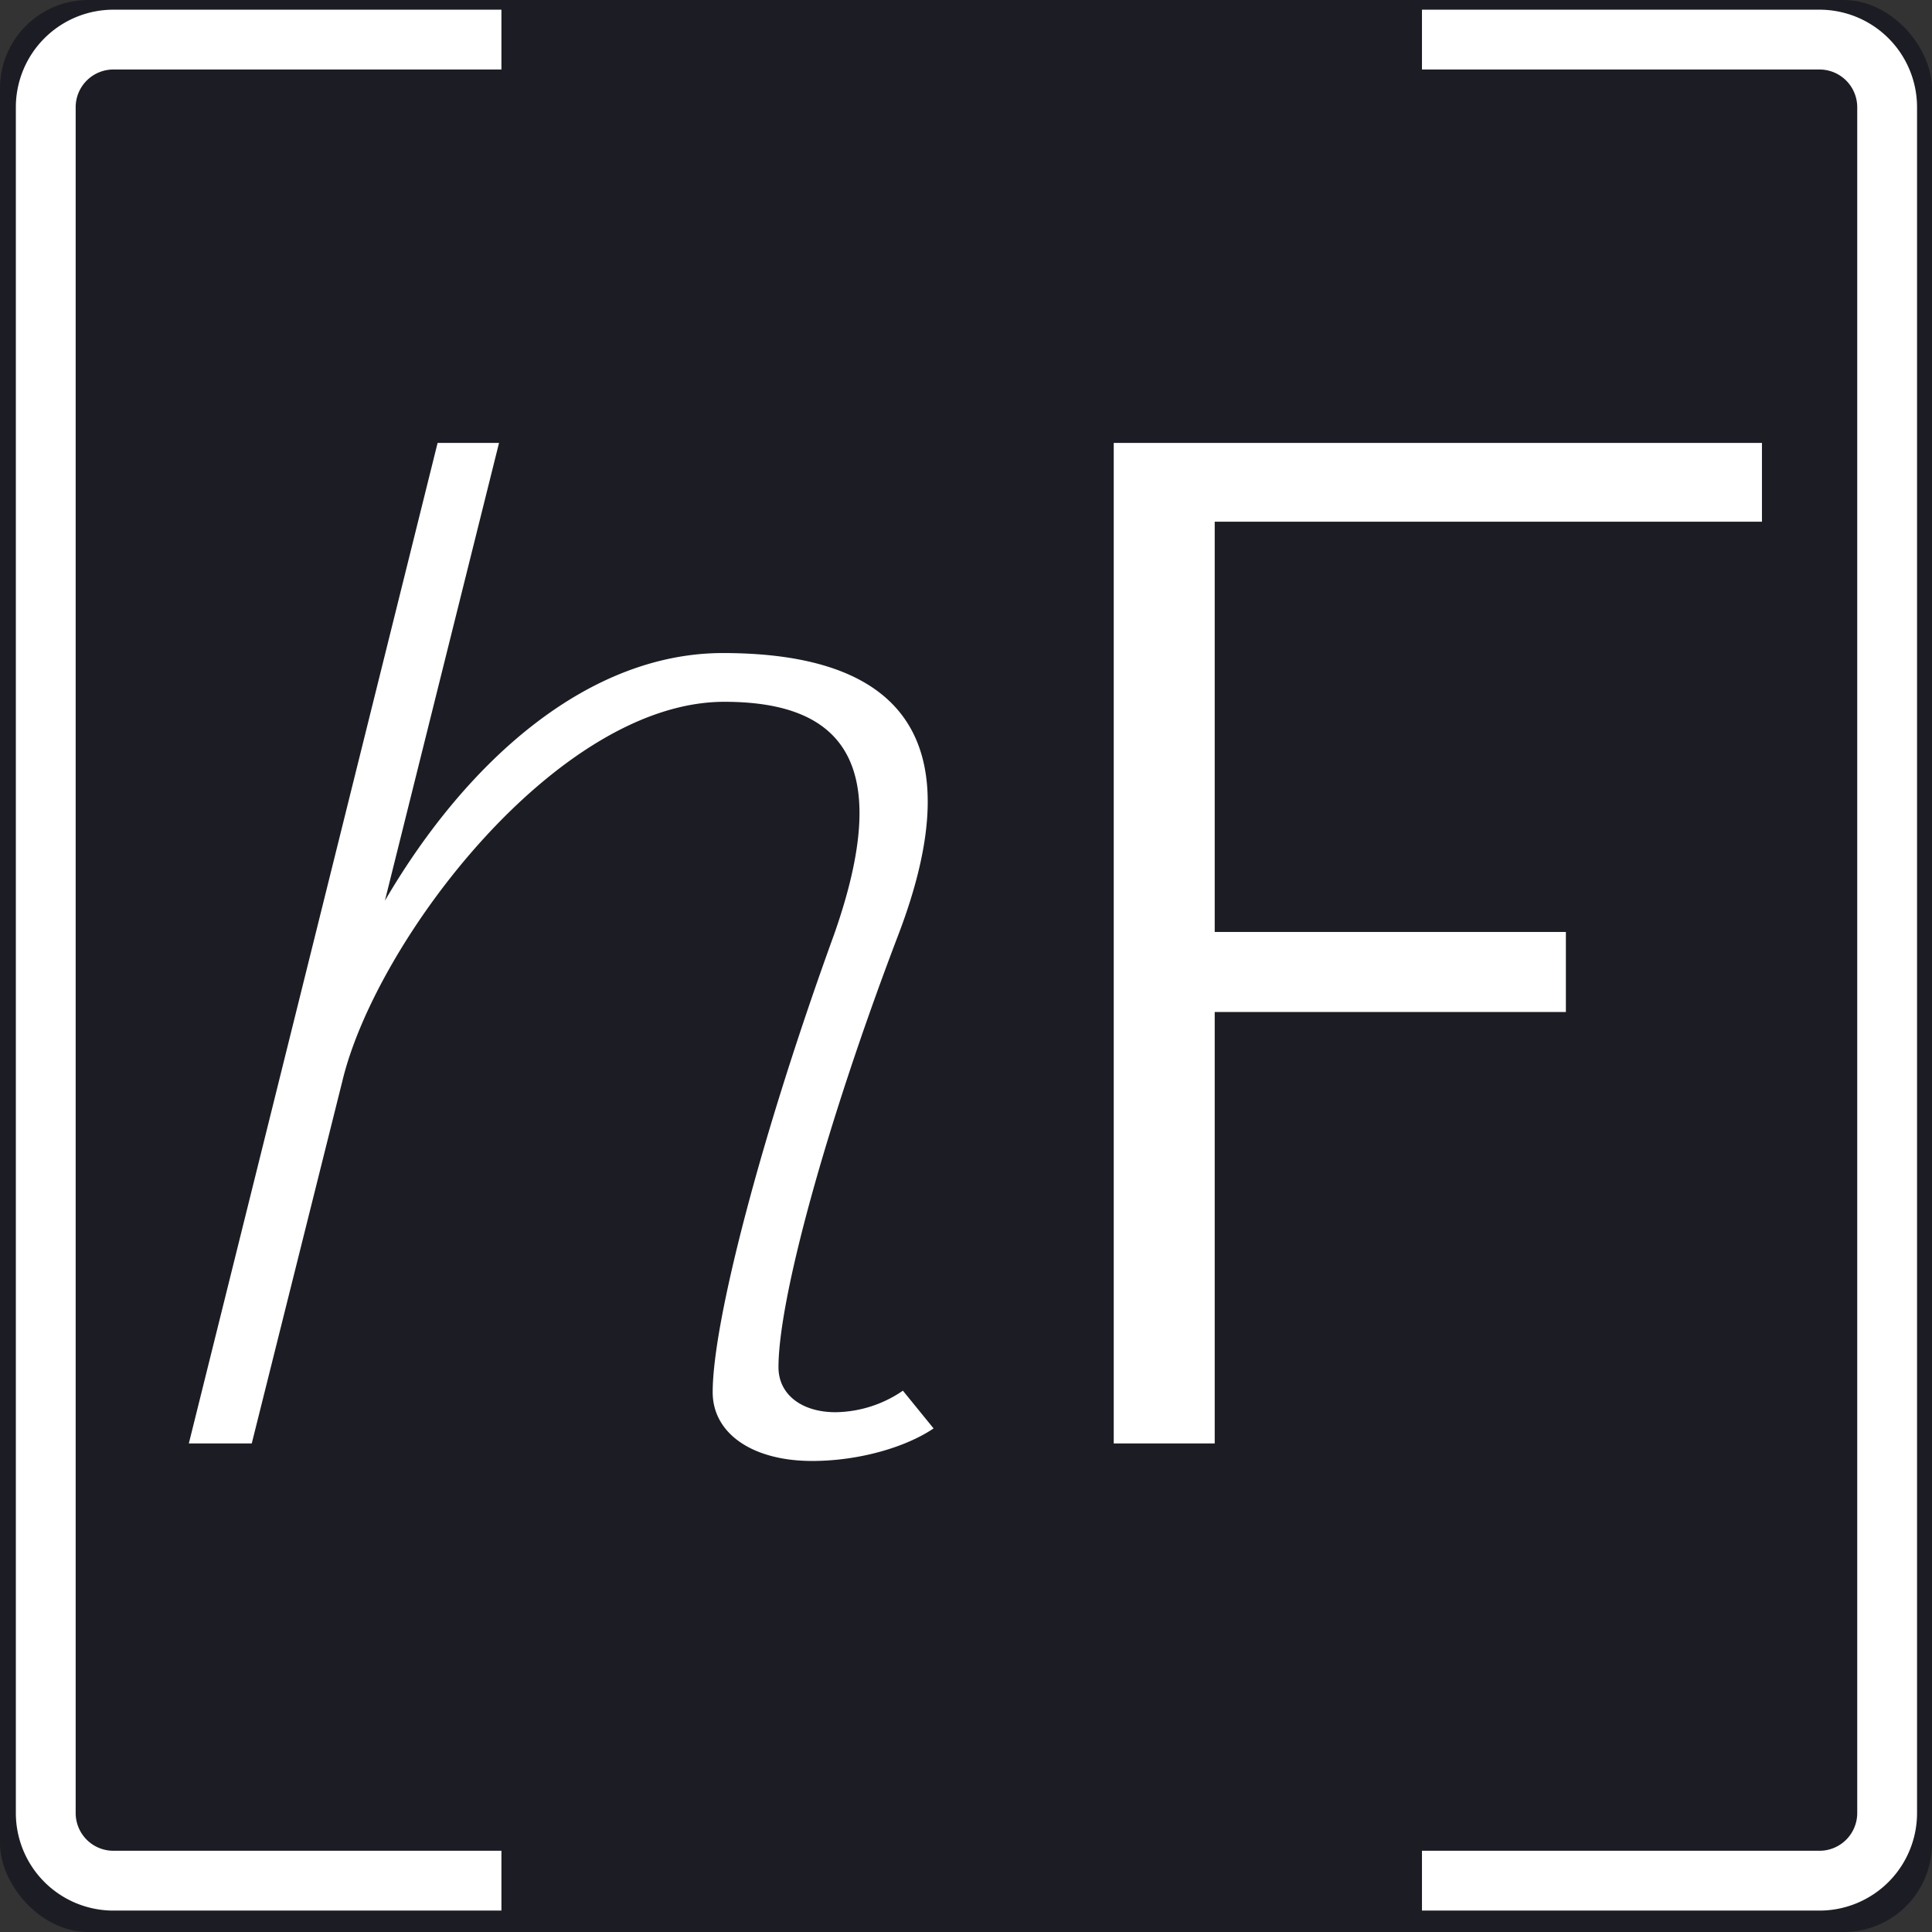 <svg id="Capa_1" data-name="Capa 1" xmlns="http://www.w3.org/2000/svg" viewBox="0 0 323 323"><rect x="0" y="0" width="323" height="323" fill="#333333" stroke="none"/><defs><style>.cls-1{fill:#1c1d24;}.cls-2,.cls-5{fill:#fff;}.cls-2,.cls-3,.cls-4{stroke:#fff;stroke-miterlimit:10;stroke-width:10px;}.cls-3{fill:#ed1c24;}.cls-4{fill:none;}</style></defs><title>isotipo-httpfido-fondoazul</title><rect class="cls-1" width="323" height="323" rx="14.76"/><path class="cls-2" d="M321.72,263.75" transform="translate(-0.5 -0.5)"/><path class="cls-3" d="M316.33-3.27" transform="translate(-0.5 -0.5)"/><path class="cls-4" d="M84.33,7.12H19.46A11.31,11.31,0,0,0,8.15,18.43V303.61a11.31,11.31,0,0,0,11.31,11.31H84.33" transform="translate(-0.5 -0.5)"/><path class="cls-4" d="M238.23,314.92h66.41A11.31,11.31,0,0,0,316,303.61V18.43A11.31,11.31,0,0,0,304.64,7.12H238.23" transform="translate(-0.5 -0.5)"/><path class="cls-5" d="M156.58,239.31c-4.64,3.14-12.47,5.44-20.3,5.44-10,0-16.63-4.6-16.63-11.5,0-11.71,8.07-42.86,20.3-76.53,10-28.43,1.71-38.89-18.35-38.89-27.89,0-58.22,39.94-63.85,63.36L42.59,241.82H32.07L73.66,74.55H83.93L64.85,151.08c13.94-23.84,34.25-41.4,56.51-41.4,29.11,0,42.32,13.59,29.11,47.67-12,31.57-19.82,60.43-19.82,71.72,0,4.6,3.92,7.53,9.54,7.53A20.3,20.3,0,0,0,151.45,233Z" transform="translate(-0.5 -0.5)"/><path class="cls-5" d="M295.07,87.72H203.58v68.59h58.71v13.38H203.58v72.13H186.7V74.55H295.07Z" transform="translate(-0.5 -0.5)"/></svg>